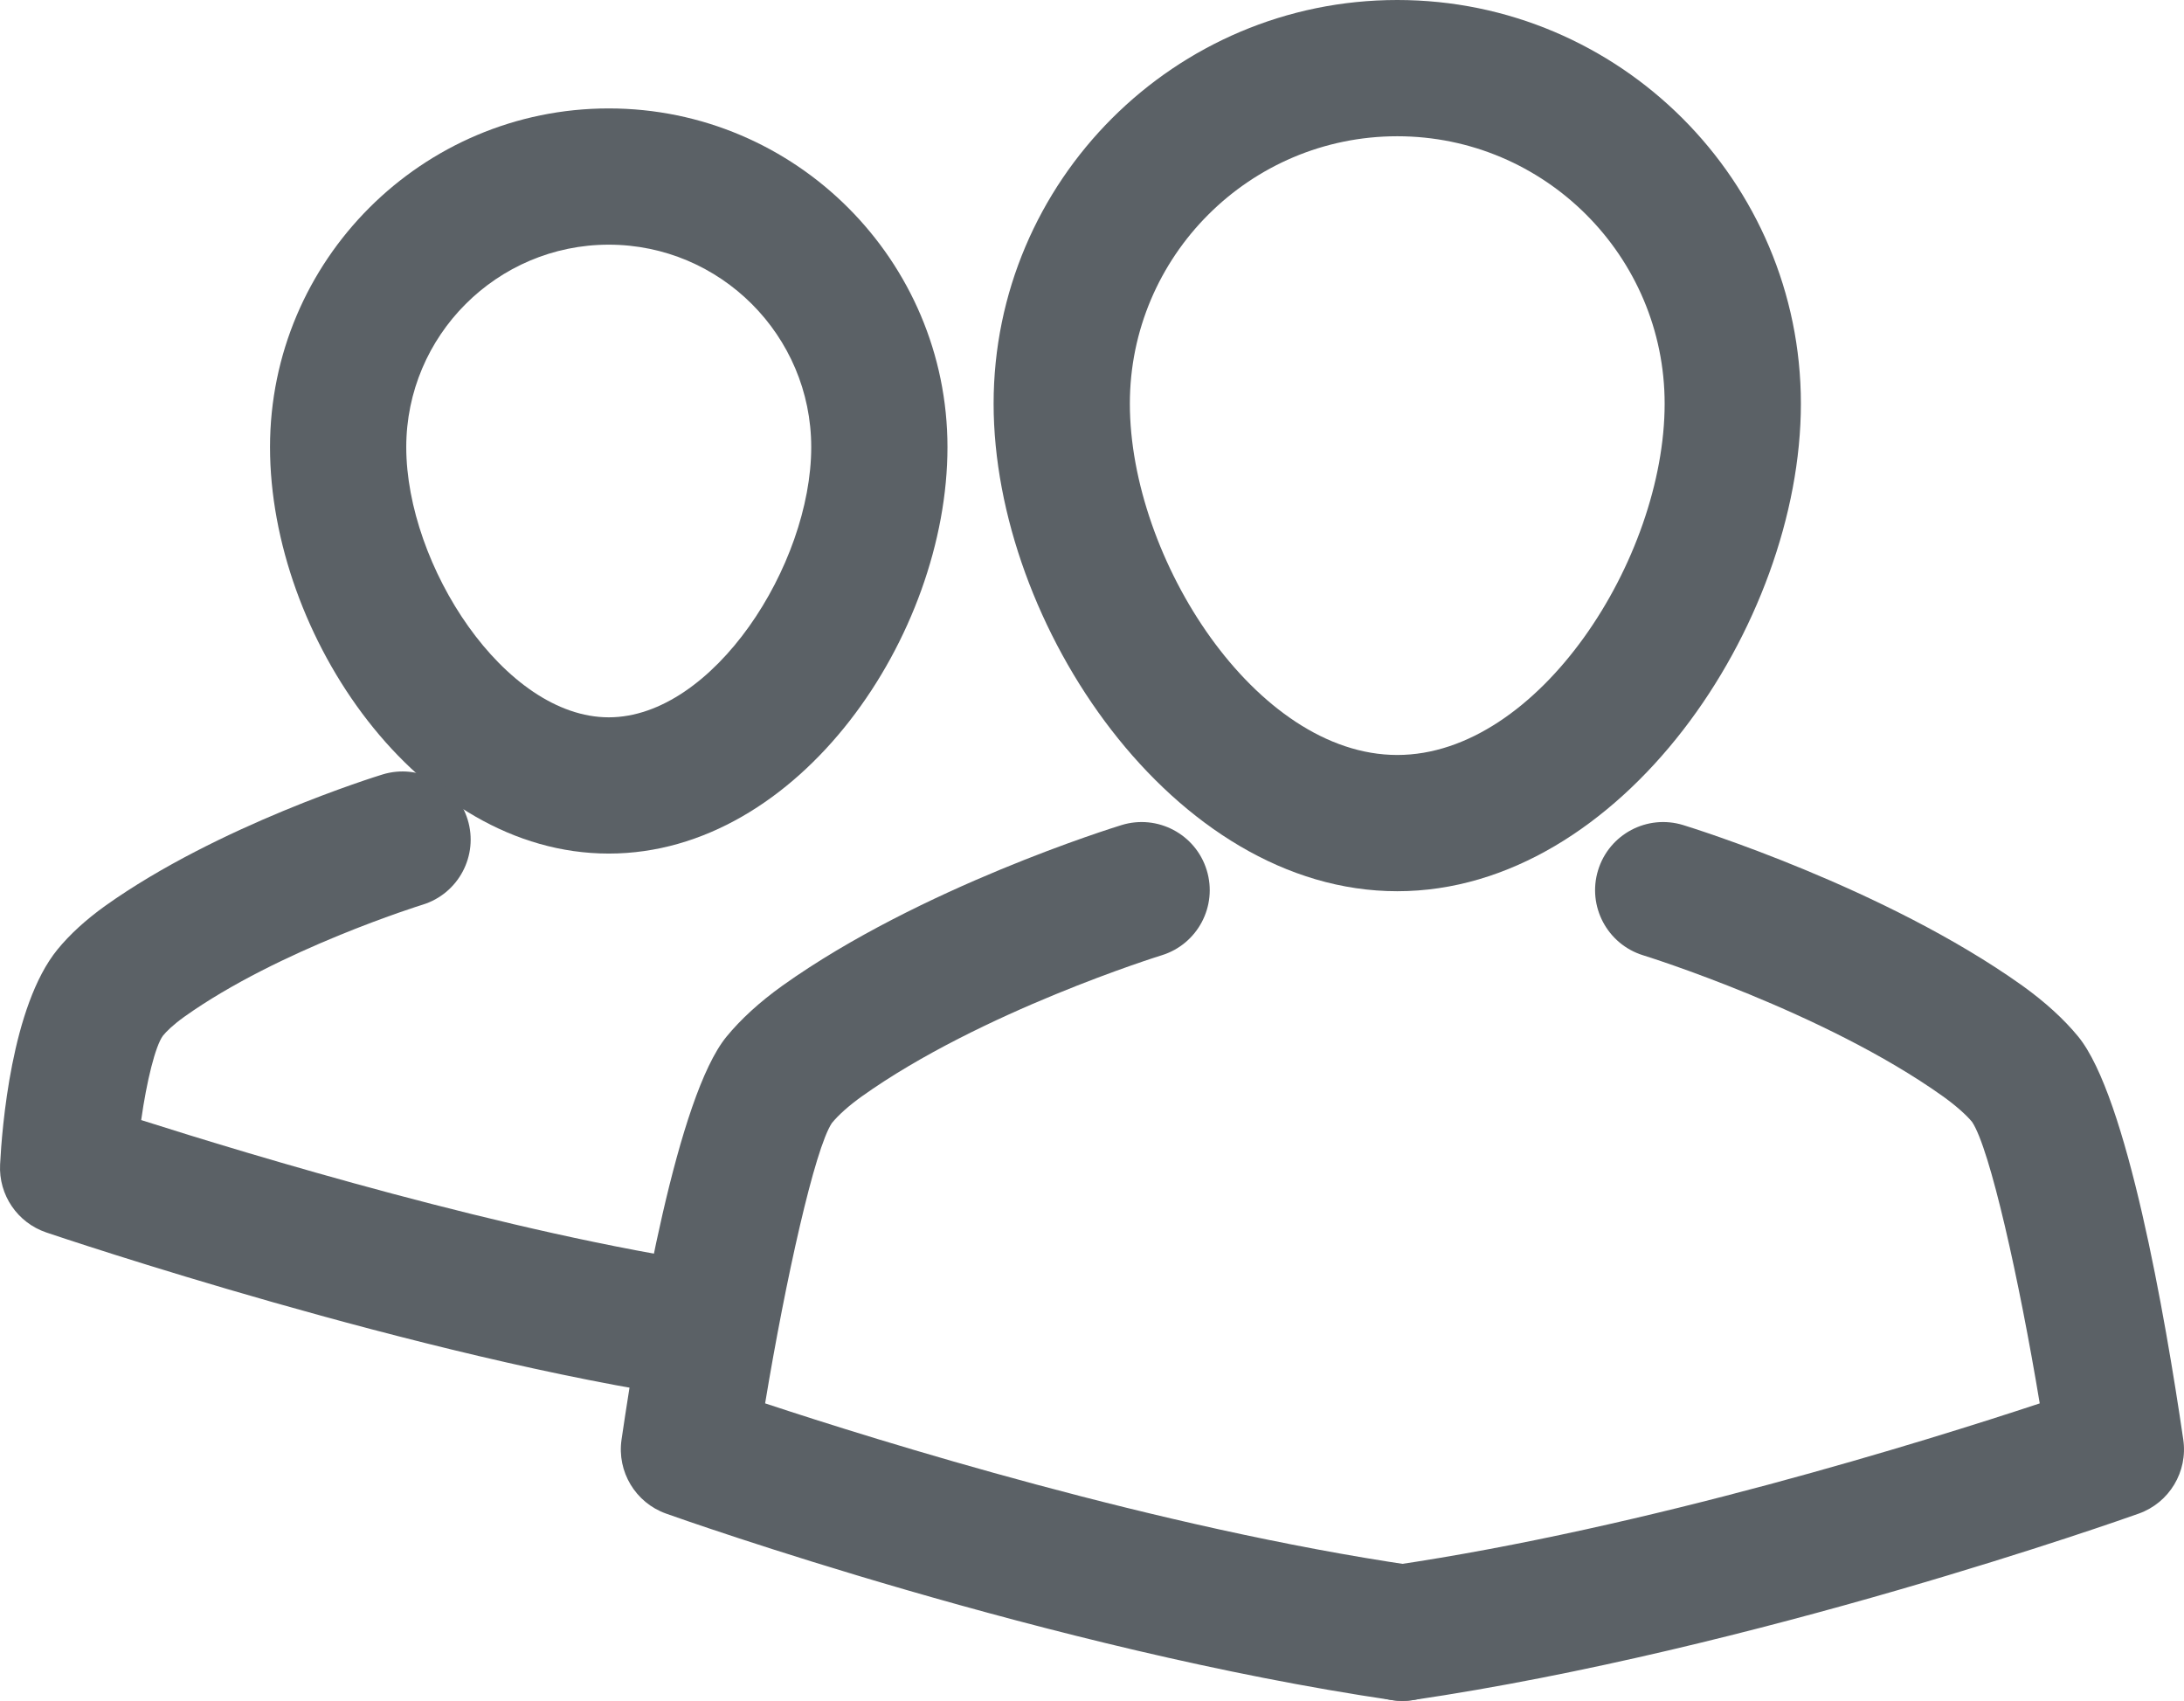 <?xml version="1.0" encoding="utf-8"?>
<!-- Generator: Adobe Illustrator 16.0.0, SVG Export Plug-In . SVG Version: 6.00 Build 0)  -->
<!DOCTYPE svg PUBLIC "-//W3C//DTD SVG 1.1//EN" "http://www.w3.org/Graphics/SVG/1.1/DTD/svg11.dtd">
<svg version="1.1" id="Group" xmlns="http://www.w3.org/2000/svg" xmlns:xlink="http://www.w3.org/1999/xlink" x="0px" y="0px"
	 width="144.273px" height="112.353px" viewBox="0 0 144.273 112.353" enable-background="new 0 0 144.273 112.353"
	 xml:space="preserve">
<g>
	<path fill="#5B6166" d="M92.303,58.87c-14.771,0-26.666-17.618-26.666-32.205C65.637,11.962,77.599,0,92.303,0
		c14.701,0,26.662,11.962,26.662,26.665C118.965,41.251,107.072,58.87,92.303,58.87z M92.303,9c-9.741,0-17.666,7.924-17.666,17.665
		c0,10.229,8.317,23.205,17.666,23.205c9.347,0,17.662-12.977,17.662-23.205C109.965,16.924,102.042,9,92.303,9z"/>
</g>
<g>
	<path fill="#5B6166" d="M92.647,112.353c-0.218,0-0.438-0.017-0.661-0.049C69.398,108.981,45.026,100.347,44,99.981
		c-2.022-0.72-3.253-2.768-2.941-4.892c1.209-8.244,3.717-22.662,6.924-26.601c0.956-1.167,2.198-2.3,3.699-3.377
		c9.092-6.483,21.872-10.447,22.411-10.612c2.374-0.728,4.894,0.604,5.622,2.981c0.729,2.375-0.605,4.892-2.979,5.622l0,0
		c-0.118,0.036-11.942,3.714-19.817,9.329c-0.839,0.602-1.522,1.21-1.965,1.75c-1.131,1.695-3.049,10.306-4.411,18.518
		c7.543,2.495,25.944,8.227,42.755,10.7c2.459,0.361,4.158,2.648,3.797,5.107C96.765,110.744,94.843,112.353,92.647,112.353z"/>
</g>
<g>
	<path fill="#5B6166" d="M92.636,112.353c-2.195,0-4.117-1.609-4.446-3.846c-0.361-2.459,1.338-4.746,3.797-5.107
		c16.83-2.476,35.216-8.205,42.756-10.699c-1.365-8.215-3.289-16.835-4.469-18.592c-0.386-0.467-1.069-1.075-1.919-1.686
		c-7.863-5.606-19.688-9.284-19.807-9.32c-2.374-0.731-3.708-3.249-2.979-5.623c0.729-2.375,3.239-3.711,5.621-2.98
		c0.539,0.165,13.319,4.129,22.4,10.604c1.512,1.085,2.753,2.217,3.701,3.374c3.216,3.949,5.724,18.367,6.934,26.611
		c0.312,2.123-0.92,4.172-2.941,4.892c-1.026,0.366-25.398,9-47.987,12.323C93.074,112.336,92.854,112.353,92.636,112.353z"/>
</g>
<g>
	<path fill="#5B6166" d="M40.214,56.383c-12.602,0-22.377-14.431-22.377-26.845c0-12.338,10.038-22.376,22.377-22.376
		c12.338,0,22.375,10.038,22.375,22.376C62.589,41.953,52.815,56.383,40.214,56.383z M40.214,16.162
		c-7.376,0-13.377,6-13.377,13.376c0,7.792,6.487,17.845,13.377,17.845c6.889,0,13.375-10.053,13.375-17.845
		C53.589,22.162,47.589,16.162,40.214,16.162z"/>
</g>
<g>
	<path fill="#5B6166" d="M46.572,92.427c-0.218,0-0.438-0.017-0.661-0.049C27.644,89.692,4.053,81.747,3.057,81.41
		c-1.907-0.646-3.153-2.479-3.051-4.49c0.121-2.388,0.75-10.471,3.787-14.197c0.817-1,1.876-1.968,3.15-2.882
		c7.449-5.312,17.887-8.549,18.328-8.684c2.376-0.727,4.893,0.607,5.622,2.982c0.729,2.375-0.605,4.892-2.98,5.622h0
		c-0.095,0.028-9.502,2.957-15.735,7.4c-0.777,0.558-1.199,0.989-1.413,1.252c-0.502,0.675-1.076,2.998-1.439,5.573
		c7.178,2.287,24.376,7.5,37.895,9.488c2.459,0.361,4.159,2.648,3.797,5.106C50.689,90.818,48.767,92.426,46.572,92.427z"/>
</g>
</svg>
